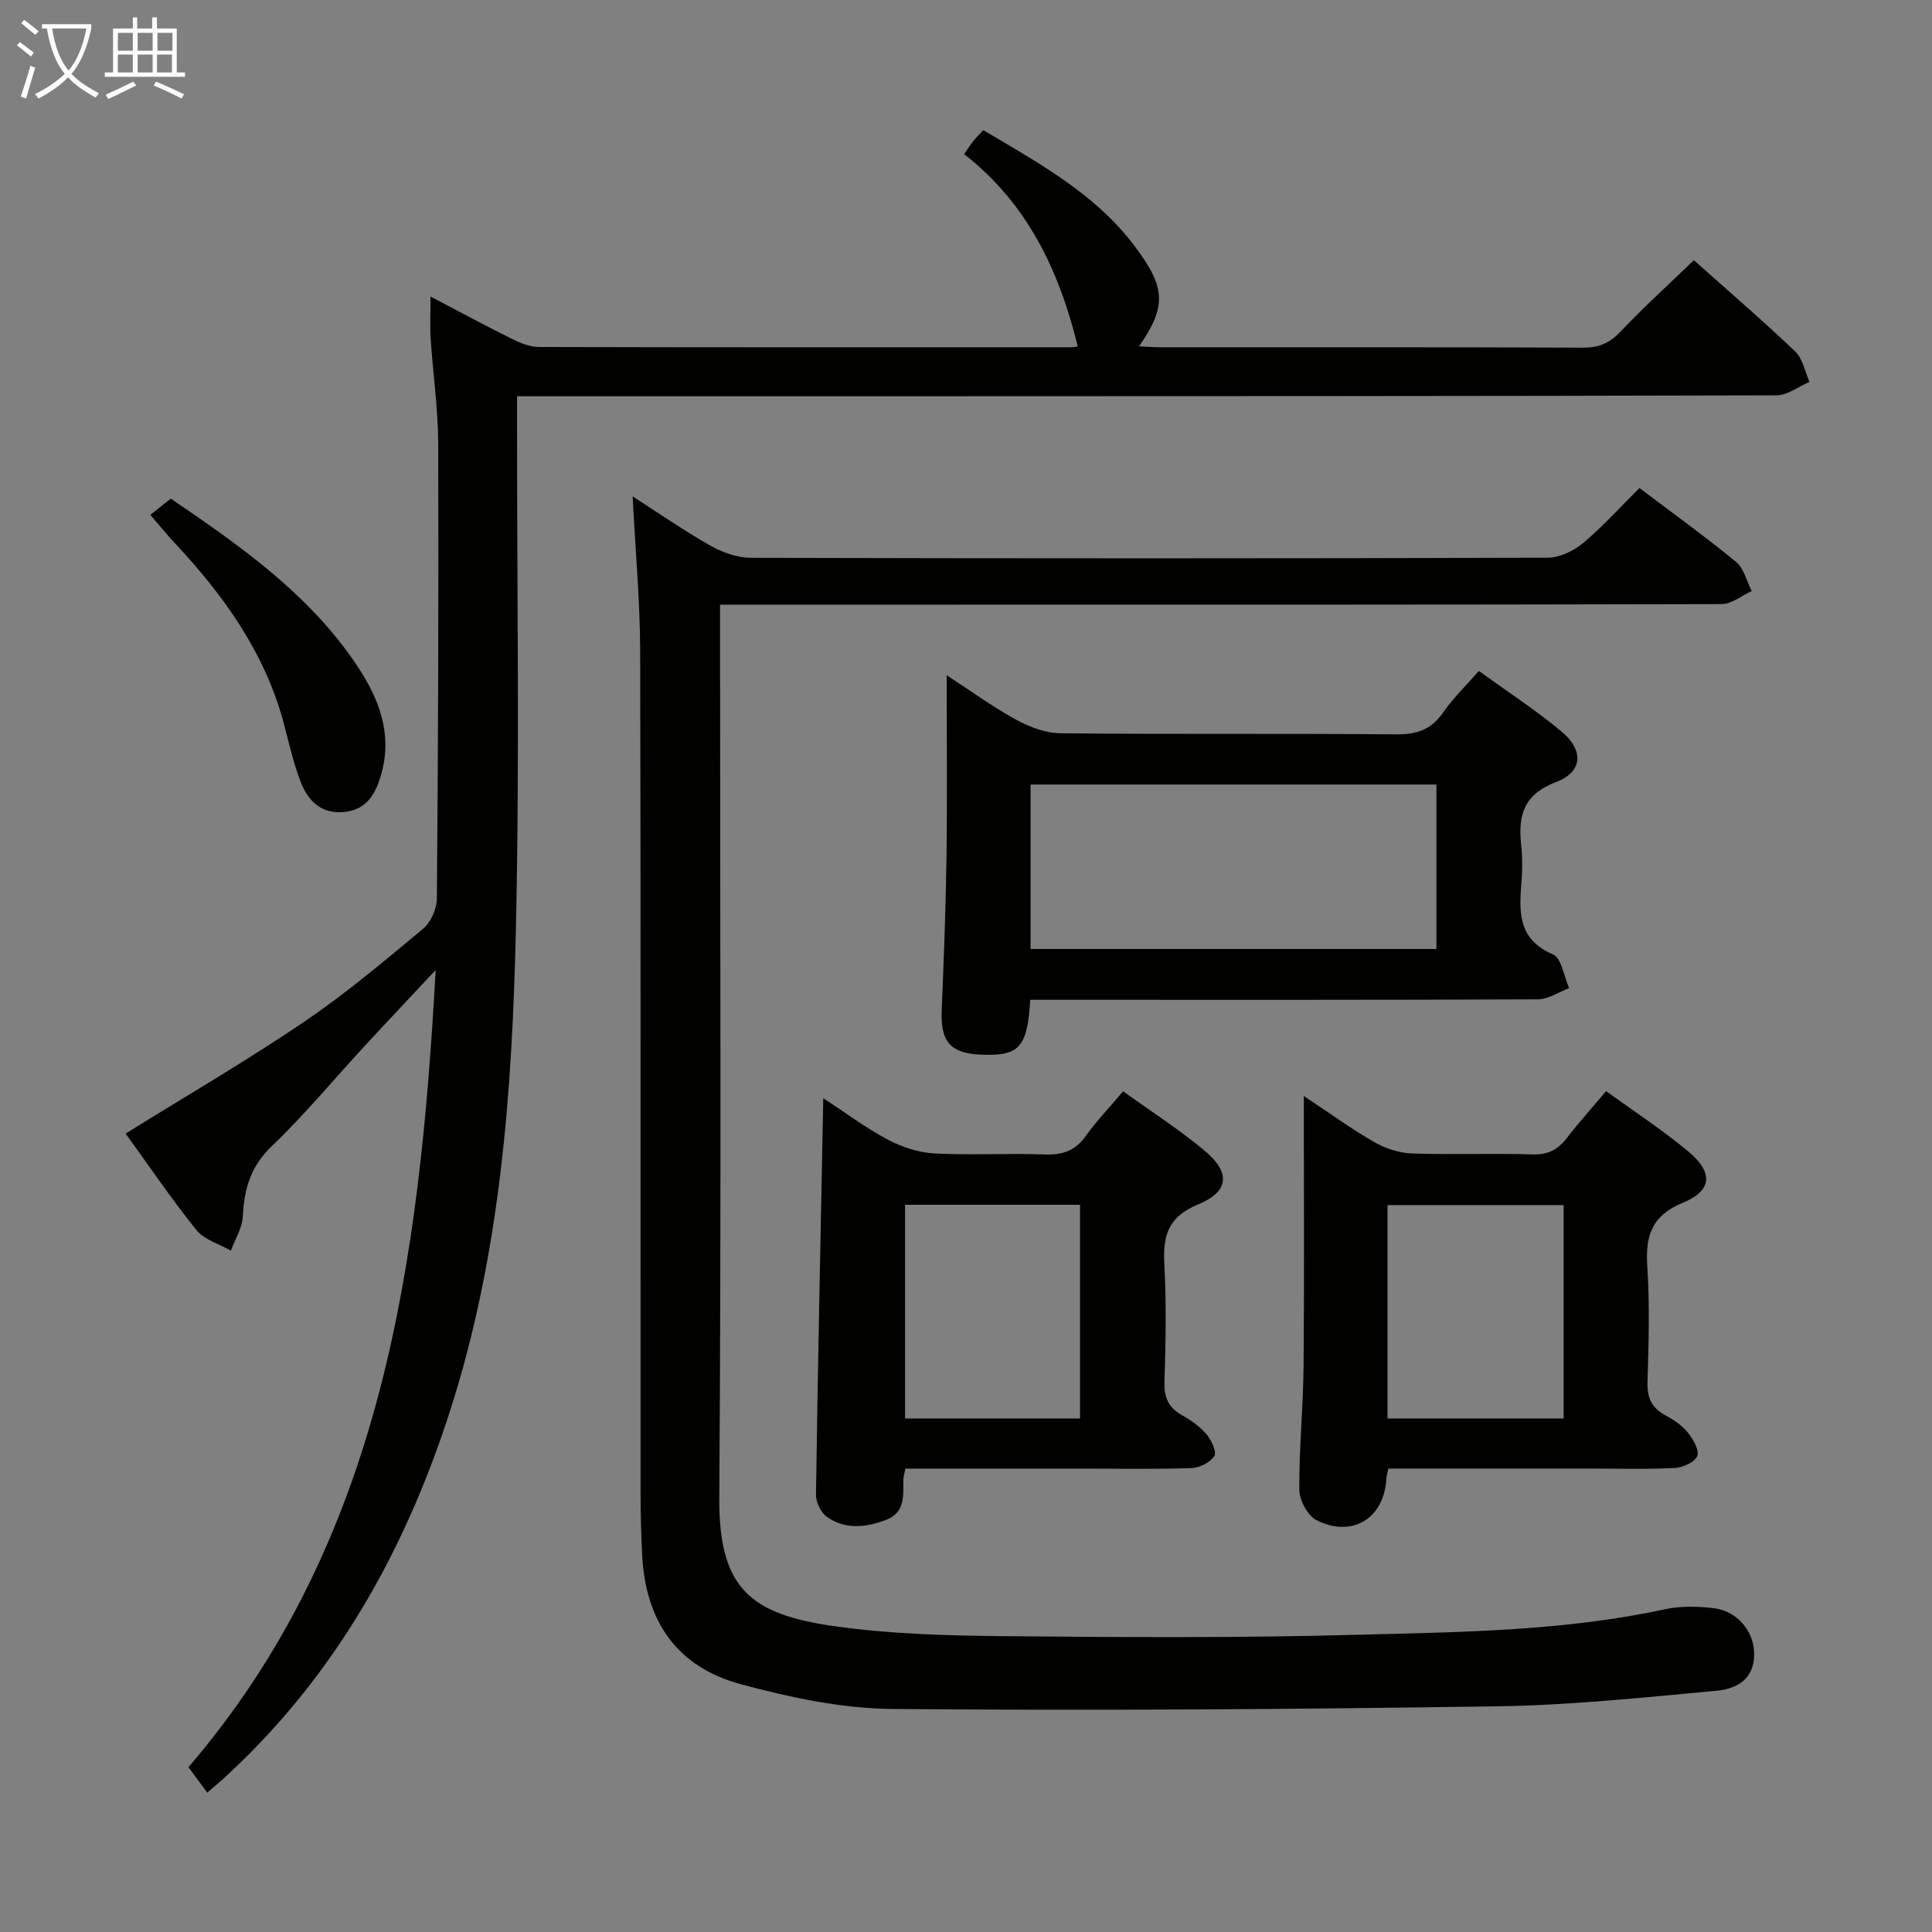<svg enable-background="new 0 0 400 400" viewBox="0 0 400 400" xmlns="http://www.w3.org/2000/svg"><rect x="0" y="0" width="400" height="400" fill="#808080" stroke="none"/><g fill="#010100"><path d="m42.91 371.15c-1.38-1.87-2.46-3.34-3.89-5.27 40.21-46.88 47.85-104.5 51.18-165.05-5.58 5.97-10.28 10.94-14.92 15.97-6.32 6.85-12.28 14.07-19.01 20.49-4.4 4.2-5.72 8.9-6 14.57-.12 2.39-1.61 4.71-2.47 7.07-2.42-1.39-5.52-2.24-7.14-4.27-5.29-6.59-10.04-13.61-14.65-19.97 12.5-7.77 24.94-15 36.83-23.05 8.66-5.86 16.72-12.66 24.77-19.36 1.61-1.34 2.82-4.14 2.84-6.28.26-31.32.38-62.64.28-93.96-.02-7.29-1.08-14.58-1.56-21.87-.17-2.63-.03-5.29-.03-8.77 5.86 3.07 11.34 6.03 16.91 8.79 1.72.85 3.71 1.65 5.58 1.65 36.66.09 73.31.07 109.97.06.6 0 1.21-.13 1.54-.17-3.84-15.71-10.44-29.62-23.52-39.81.78-1.14 1.28-1.95 1.88-2.69.61-.76 1.32-1.45 2.08-2.28 11.42 6.77 23.1 13.12 31.21 23.84 6.48 8.57 6.91 12.43 1.04 20.91 1.65.08 3.05.2 4.46.2 29.16.01 58.32-.04 87.47.08 3.27.01 5.52-.95 7.77-3.34 4.78-5.05 9.95-9.73 15.17-14.77 6.94 6.2 14.13 12.38 20.99 18.91 1.56 1.48 1.99 4.16 2.94 6.28-2.27.97-4.54 2.79-6.82 2.79-63.15.18-126.29.17-189.44.19-23.49.01-46.97 0-71.32 0v5.93c-.02 34.66.54 69.32-.23 103.96-.75 33.9-3.17 67.72-13.7 100.36-9.24 28.66-23.52 54.24-45.77 74.95-1.19 1.15-2.48 2.2-4.44 3.91z"/><path d="m130.98 102.78c5.82 3.73 10.85 7.24 16.18 10.23 2.47 1.39 5.51 2.47 8.3 2.48 54.98.14 109.96.15 164.95-.02 2.47-.01 5.36-1.38 7.31-3 4.07-3.4 7.65-7.39 11.71-11.43 6.66 5.04 13.5 9.96 20 15.29 1.63 1.34 2.19 3.99 3.25 6.04-2.07.94-4.15 2.69-6.22 2.7-57.81.15-115.63.12-173.44.12-11.12 0-22.24 0-33.94 0v6.37c0 59.48.27 118.96-.16 178.44-.14 19.01 6.51 24.27 24.15 26.73 11.48 1.6 23.19 1.91 34.8 2.02 24.32.23 48.65.38 72.96-.28 21.39-.57 42.88-.74 63.99-5.31 3.19-.69 6.66-.58 9.94-.21 4.79.55 8.25 4.61 8.41 9.13.16 4.4-2.18 7.45-7.81 7.97-15.04 1.4-30.13 2.99-45.22 3.22-41.79.62-83.6.92-125.39.55-10.48-.09-21.15-2.37-31.33-5.11-13.24-3.55-19.78-13.01-20.47-26.8-.22-4.32-.33-8.66-.33-12.98-.02-58.15.06-116.3-.08-174.44-.05-10.29-1-20.57-1.56-31.71z"/><path d="m213.3 207c-.6 9.94-2.28 11.69-10.25 11.35-6.33-.28-8.35-2.7-8.08-9.21.43-10.46.84-20.92.99-31.39.17-12.31.04-24.63.04-37.95 5.16 3.35 9.63 6.62 14.46 9.25 2.76 1.5 6.09 2.74 9.18 2.77 23.14.23 46.28.01 69.42.22 4.23.04 7.24-.95 9.69-4.48 2.05-2.96 4.69-5.51 7.43-8.65 5.92 4.29 11.75 8.09 17.08 12.51 4.7 3.9 4.44 8.4-1.04 10.47-6.71 2.53-7.96 6.87-7.28 13.04.31 2.8.25 5.67.01 8.48-.5 6.01-.29 11.28 6.58 14.19 1.78.76 2.26 4.57 3.34 6.98-2.16.81-4.31 2.31-6.47 2.32-33.13.15-66.26.1-99.39.1-1.79 0-3.59 0-5.71 0zm.07-44.57v34.05h84.03c0-11.56 0-22.76 0-34.05-28.18 0-55.95 0-84.03 0z"/><path d="m232.53 225.94c5.74 4.14 11.51 7.84 16.75 12.19 5.55 4.61 5.29 8.54-1.26 11.25-6.12 2.53-7.28 6.37-6.96 12.26.44 8.14.28 16.33.03 24.49-.1 3.23.84 5.3 3.63 6.87 1.87 1.05 3.72 2.36 5.09 3.97 1.01 1.2 2.14 3.66 1.6 4.5-.86 1.33-3.07 2.42-4.74 2.48-7.49.26-14.99.11-22.49.11-12.15 0-24.29 0-36.74 0-.17 1-.42 1.76-.42 2.52.01 3.2.29 6.59-3.46 8.05-4.17 1.62-8.53 2.14-12.38-.6-1.24-.89-2.27-3.04-2.24-4.6.39-27.13.97-54.26 1.51-82.07 4.49 2.94 8.7 6.1 13.29 8.55 2.91 1.55 6.36 2.71 9.62 2.89 7.64.41 15.33-.06 22.99.22 3.67.13 6.29-.79 8.46-3.84 2.22-3.11 4.89-5.88 7.72-9.24zm-45.15 23.5v44.25h36.23c0-14.9 0-29.55 0-44.25-12.29 0-24.18 0-36.23 0z"/><path d="m332.53 225.9c5.83 4.24 11.71 8.07 17.06 12.54 5.17 4.32 4.9 8.07-1.15 10.56-6.43 2.65-7.8 6.78-7.39 13.09.52 7.96.29 15.99.05 23.98-.1 3.21.75 5.35 3.6 6.89 1.74.94 3.51 2.11 4.73 3.61 1.11 1.36 2.43 3.66 1.96 4.88-.49 1.28-2.99 2.39-4.67 2.48-5.82.3-11.66.12-17.49.12-12.33 0-24.66 0-36.99 0-1.62 0-3.24 0-4.8 0-.21 1.02-.37 1.49-.4 1.96-.39 8.29-7.01 12.5-14.5 8.71-1.82-.93-3.51-4.11-3.53-6.27-.07-8.47.8-16.94.88-25.42.16-18.32.05-36.64.05-56.12 5.3 3.51 9.78 6.79 14.57 9.54 2.31 1.33 5.16 2.26 7.79 2.36 8.32.3 16.66-.07 24.99.2 3.22.1 5.28-1 7.14-3.43 2.42-3.15 5.1-6.12 8.1-9.68zm-8.8 67.79c0-14.91 0-29.45 0-44.19-12.29 0-24.31 0-36.46 0v44.19z"/><path d="m31.12 106.6c1.45-1.15 2.71-2.14 4.25-3.36 14.52 9.88 28.79 19.87 38.66 34.73 4.42 6.65 7.21 13.88 4.97 22.08-1.09 3.99-2.86 7.55-7.69 8.06-4.81.51-7.57-2.34-9.08-6.28-1.53-3.99-2.44-8.23-3.56-12.37-3.95-14.52-12.42-26.28-22.52-37.06-1.57-1.68-3.01-3.47-5.03-5.8z"/></g><path d="m6.4 11.7c-1-.8-1.9-1.6-2.9-2.3l.6-.7c.9.7 1.9 1.4 2.9 2.2zm-2.1 8.3c.7-2.1 1.4-4.2 2-6.4.2.1.6.3 1 .4-.7 2.3-1.3 4.4-1.9 6.4zm3-12.8c-1.1-.9-2.1-1.7-2.9-2.4l.6-.7c1 .8 2 1.5 3 2.4zm1.4-1.3v-.9h10.2v.9c-.9 4.2-2.3 7.3-4.1 9.4 1.3 1.4 3.2 2.7 5.7 4-.2.2-.4.5-.7.9-2.5-1.4-4.4-2.7-5.7-4.2-1.4 1.5-3.5 3-6.1 4.4 0 0 0 0-.1-.1-.3-.4-.5-.7-.7-.8 2.7-1.3 4.7-2.8 6.2-4.2-1.8-2.2-3-5.3-3.7-9.4zm9.2 0h-7.1c.6 3.8 1.7 6.7 3.4 8.7 1.7-2 2.9-4.8 3.7-8.7z" fill="#fafbfa"/><path d="m31.6 3.6h.9v2.3h4.1v9.1h1.7v.9h-16.6v-.9h1.7v-9.1h4.1v-2.3h.9v2.3h3.1v-2.3zm-4 13.3.6.8c-1.9.9-3.8 1.9-5.8 2.8-.2-.3-.3-.6-.5-.9 2-.9 3.9-1.8 5.7-2.7zm-3.2-10.1v3.7h3.1v-3.7zm0 4.5v3.7h3.1v-3.7zm4.1-4.5v3.7h3.1v-3.7zm0 4.5v3.7h3.1v-3.7zm9.1 9.1c-2.1-1.1-4.1-2-5.8-2.7l.5-.8c2.2.9 4.1 1.8 5.8 2.6zm-1.9-13.6h-3.1v3.7h3.1zm-3.2 4.5v3.7h3.1v-3.7z" fill="#fafbfa"/></svg>